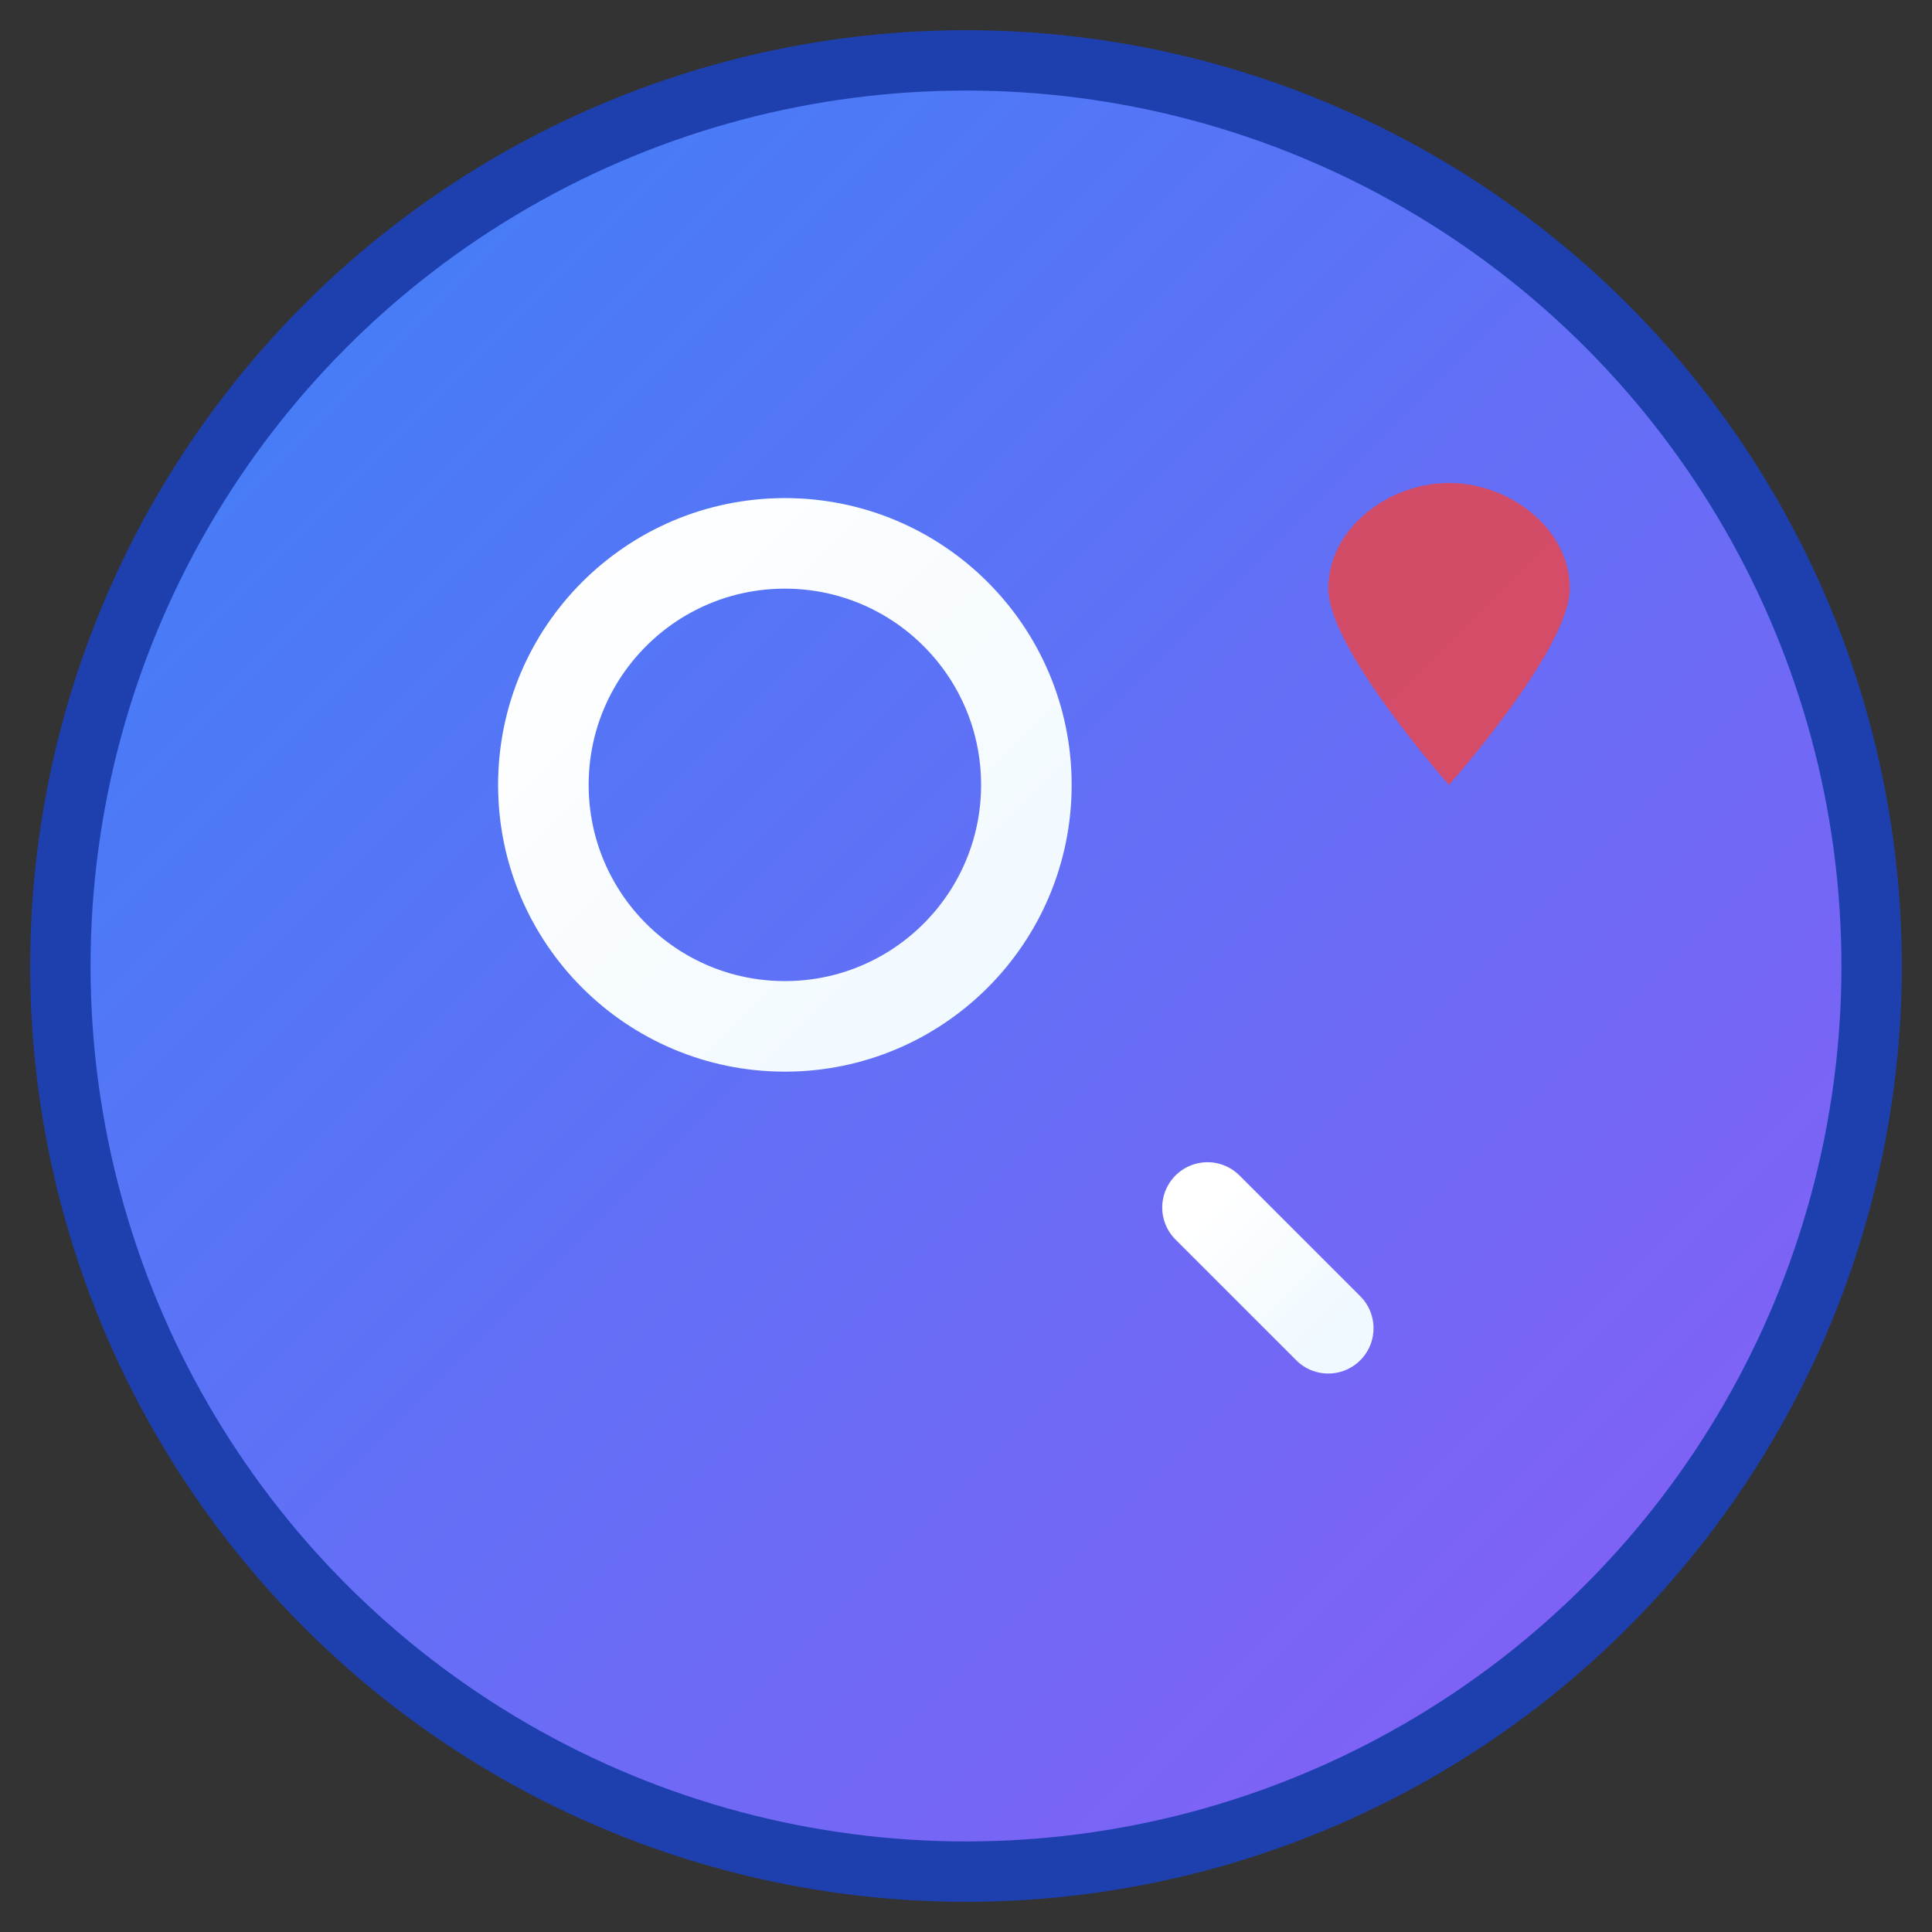 <svg xmlns="http://www.w3.org/2000/svg" viewBox="0 0 64 64" width="64" height="64">
  <rect x="0" y="0" width="64" height="64" fill="#333333" stroke="none"/>
  <defs>
    <linearGradient id="bg" x1="0%" y1="0%" x2="100%" y2="100%">
      <stop offset="0%" style="stop-color:#3b82f6;stop-opacity:1" />
      <stop offset="100%" style="stop-color:#8b5cf6;stop-opacity:1" />
    </linearGradient>
    <linearGradient id="icon" x1="0%" y1="0%" x2="100%" y2="100%">
      <stop offset="0%" style="stop-color:#ffffff;stop-opacity:1" />
      <stop offset="100%" style="stop-color:#f0f9ff;stop-opacity:1" />
    </linearGradient>
  </defs>
  
  <!-- Background circle -->
  <circle cx="32" cy="32" r="30" fill="url(#bg)" stroke="#1e40af" stroke-width="2"/>
  
  <!-- Search icon -->
  <circle cx="26" cy="26" r="8" fill="none" stroke="url(#icon)" stroke-width="3" stroke-linecap="round"/>
  <line x1="40" y1="40" x2="44" y2="44" stroke="url(#icon)" stroke-width="3" stroke-linecap="round"/>
  
  <!-- Small heart for healthcare touch -->
  <path d="M48 16c-2 0-4 1.5-4 3.5 0 2 4 6.5 4 6.5s4-4.5 4-6.5c0-2-2-3.5-4-3.5z" fill="#ef4444" opacity="0.8"/>
</svg>
